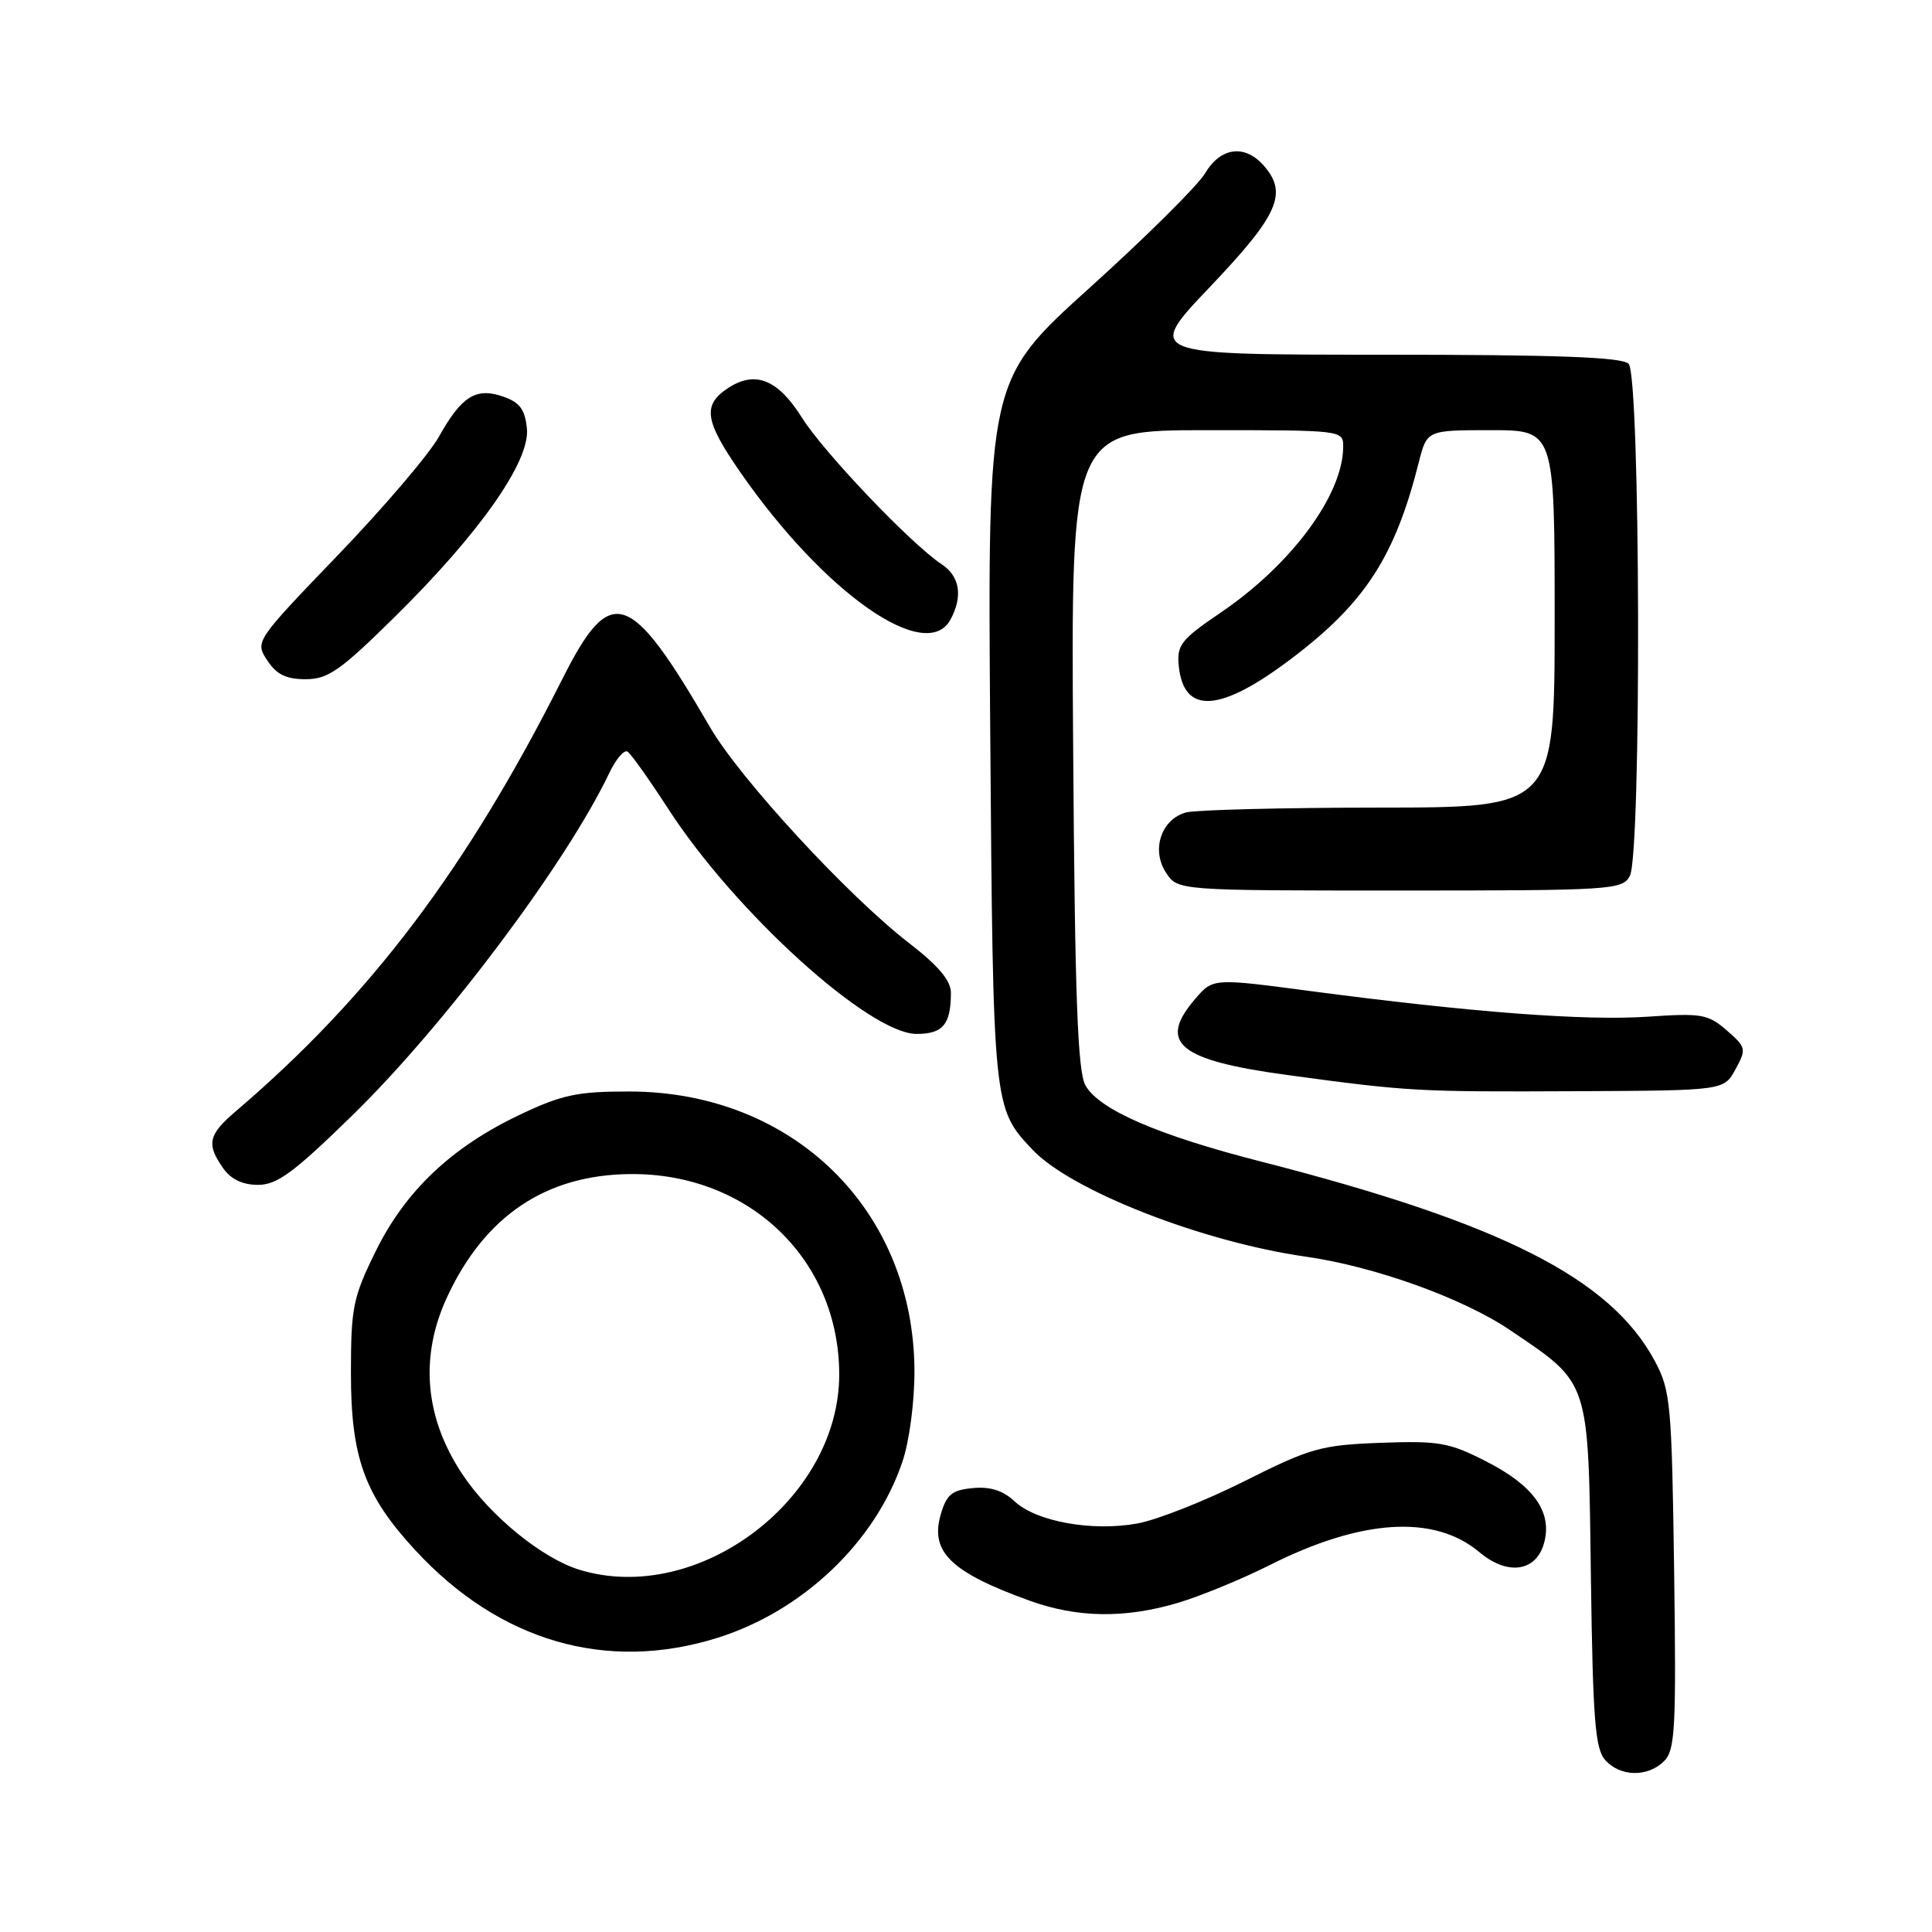 <?xml version="1.0" encoding="UTF-8" standalone="no"?>
<!DOCTYPE svg PUBLIC "-//W3C//DTD SVG 1.1//EN" "http://www.w3.org/Graphics/SVG/1.1/DTD/svg11.dtd" >
<svg xmlns="http://www.w3.org/2000/svg" xmlns:xlink="http://www.w3.org/1999/xlink" version="1.1" viewBox="0 0 256 256">
 <g >
 <path fill="currentColor"
d=" M 220.51 233.35 C 221.97 231.89 222.12 228.98 221.83 208.10 C 221.52 186.00 221.36 184.24 219.28 180.36 C 213.43 169.40 198.95 162.07 167.08 153.91 C 153.46 150.43 145.66 147.05 143.84 143.84 C 142.79 142.02 142.43 132.22 142.20 99.25 C 141.90 57.00 141.90 57.00 159.95 57.00 C 178.00 57.00 178.00 57.00 177.98 59.25 C 177.92 65.62 171.11 74.81 161.77 81.16 C 156.49 84.74 155.92 85.47 156.19 88.23 C 156.85 94.74 161.68 94.43 171.16 87.24 C 180.88 79.88 184.84 73.77 188.00 61.25 C 189.08 57.00 189.08 57.00 197.54 57.00 C 206.00 57.00 206.00 57.00 206.00 82.00 C 206.00 107.00 206.00 107.00 182.75 107.01 C 169.96 107.02 158.45 107.31 157.17 107.65 C 153.88 108.53 152.51 112.61 154.50 115.63 C 156.05 118.00 156.05 118.00 185.49 118.00 C 213.57 118.00 214.98 117.91 215.96 116.07 C 217.52 113.16 217.37 49.77 215.80 48.20 C 214.92 47.32 206.29 47.00 183.19 47.00 C 151.77 47.00 151.77 47.00 160.39 37.95 C 169.48 28.39 170.71 25.55 167.35 21.83 C 164.86 19.09 161.70 19.55 159.69 22.95 C 158.73 24.57 151.85 31.40 144.40 38.12 C 130.86 50.35 130.86 50.35 131.21 96.92 C 131.59 146.79 131.59 146.81 136.81 152.34 C 141.93 157.76 159.29 164.55 173.00 166.51 C 182.15 167.81 193.85 172.02 200.11 176.26 C 210.73 183.45 210.45 182.59 210.80 208.80 C 211.06 227.88 211.36 231.74 212.71 233.23 C 214.72 235.45 218.35 235.51 220.51 233.35 Z  M 95.14 217.00 C 106.41 213.44 115.99 204.31 119.57 193.70 C 120.50 190.96 121.18 185.77 121.17 181.64 C 121.08 160.34 105.13 144.68 83.46 144.63 C 76.55 144.62 74.51 145.04 68.96 147.67 C 59.88 151.96 53.73 157.77 49.79 165.78 C 46.77 171.91 46.50 173.24 46.50 181.98 C 46.50 193.14 48.31 198.13 54.99 205.37 C 66.18 217.52 80.43 221.64 95.14 217.00 Z  M 156.07 212.39 C 159.05 211.50 164.51 209.26 168.19 207.41 C 180.40 201.25 190.05 200.65 196.01 205.66 C 199.81 208.86 203.65 208.26 204.64 204.30 C 205.65 200.28 203.18 196.85 197.00 193.68 C 192.02 191.13 190.70 190.90 182.94 191.18 C 175.03 191.48 173.67 191.86 164.94 196.24 C 159.75 198.85 153.36 201.38 150.75 201.86 C 144.75 202.97 137.30 201.63 134.42 198.92 C 132.89 197.49 131.20 196.96 128.89 197.18 C 126.10 197.45 125.41 198.03 124.63 200.76 C 123.24 205.66 126.05 208.36 136.46 212.11 C 142.76 214.38 149.06 214.47 156.07 212.39 Z  M 46.73 147.75 C 58.98 135.78 75.05 114.35 80.75 102.40 C 81.62 100.58 82.70 99.31 83.15 99.59 C 83.60 99.87 86.02 103.28 88.54 107.17 C 97.41 120.88 115.20 137.00 121.46 137.00 C 124.95 137.00 126.00 135.73 126.00 131.54 C 126.00 129.93 124.33 127.95 120.44 124.95 C 112.39 118.74 98.05 103.19 94.09 96.37 C 83.43 78.02 80.94 77.21 74.51 89.98 C 61.85 115.11 49.07 132.04 31.23 147.26 C 27.60 150.36 27.32 151.59 29.56 154.78 C 30.59 156.26 32.14 157.00 34.19 157.00 C 36.73 157.00 38.94 155.36 46.73 147.75 Z  M 229.96 141.69 C 231.43 139.00 231.38 138.78 228.80 136.53 C 226.32 134.37 225.46 134.23 218.29 134.72 C 210.02 135.28 194.88 134.13 173.62 131.32 C 160.73 129.61 160.73 129.61 158.37 132.36 C 153.36 138.18 156.15 140.49 170.55 142.44 C 186.67 144.63 187.77 144.69 208.96 144.59 C 228.43 144.50 228.43 144.50 229.96 141.69 Z  M 52.30 81.75 C 63.56 70.65 70.24 61.14 69.82 56.80 C 69.57 54.26 68.88 53.32 66.70 52.56 C 63.08 51.29 61.17 52.48 58.15 57.88 C 56.86 60.19 50.85 67.24 44.79 73.54 C 33.80 84.97 33.78 85.01 35.41 87.50 C 36.63 89.37 37.92 90.00 40.49 90.00 C 43.46 90.00 45.08 88.87 52.30 81.75 Z  M 125.96 82.07 C 127.61 78.98 127.18 76.35 124.75 74.75 C 120.75 72.11 109.13 59.92 106.28 55.37 C 103.08 50.27 100.08 49.06 96.49 51.41 C 93.05 53.67 93.35 55.73 98.10 62.58 C 109.23 78.62 122.75 88.07 125.96 82.07 Z  M 76.84 208.02 C 71.88 206.53 64.93 200.87 61.25 195.32 C 56.26 187.81 55.58 179.74 59.26 171.83 C 64.26 161.10 72.34 155.67 83.50 155.57 C 99.24 155.42 111.20 166.89 111.20 182.14 C 111.20 198.67 92.50 212.76 76.84 208.02 Z "/>
</g>
</svg>